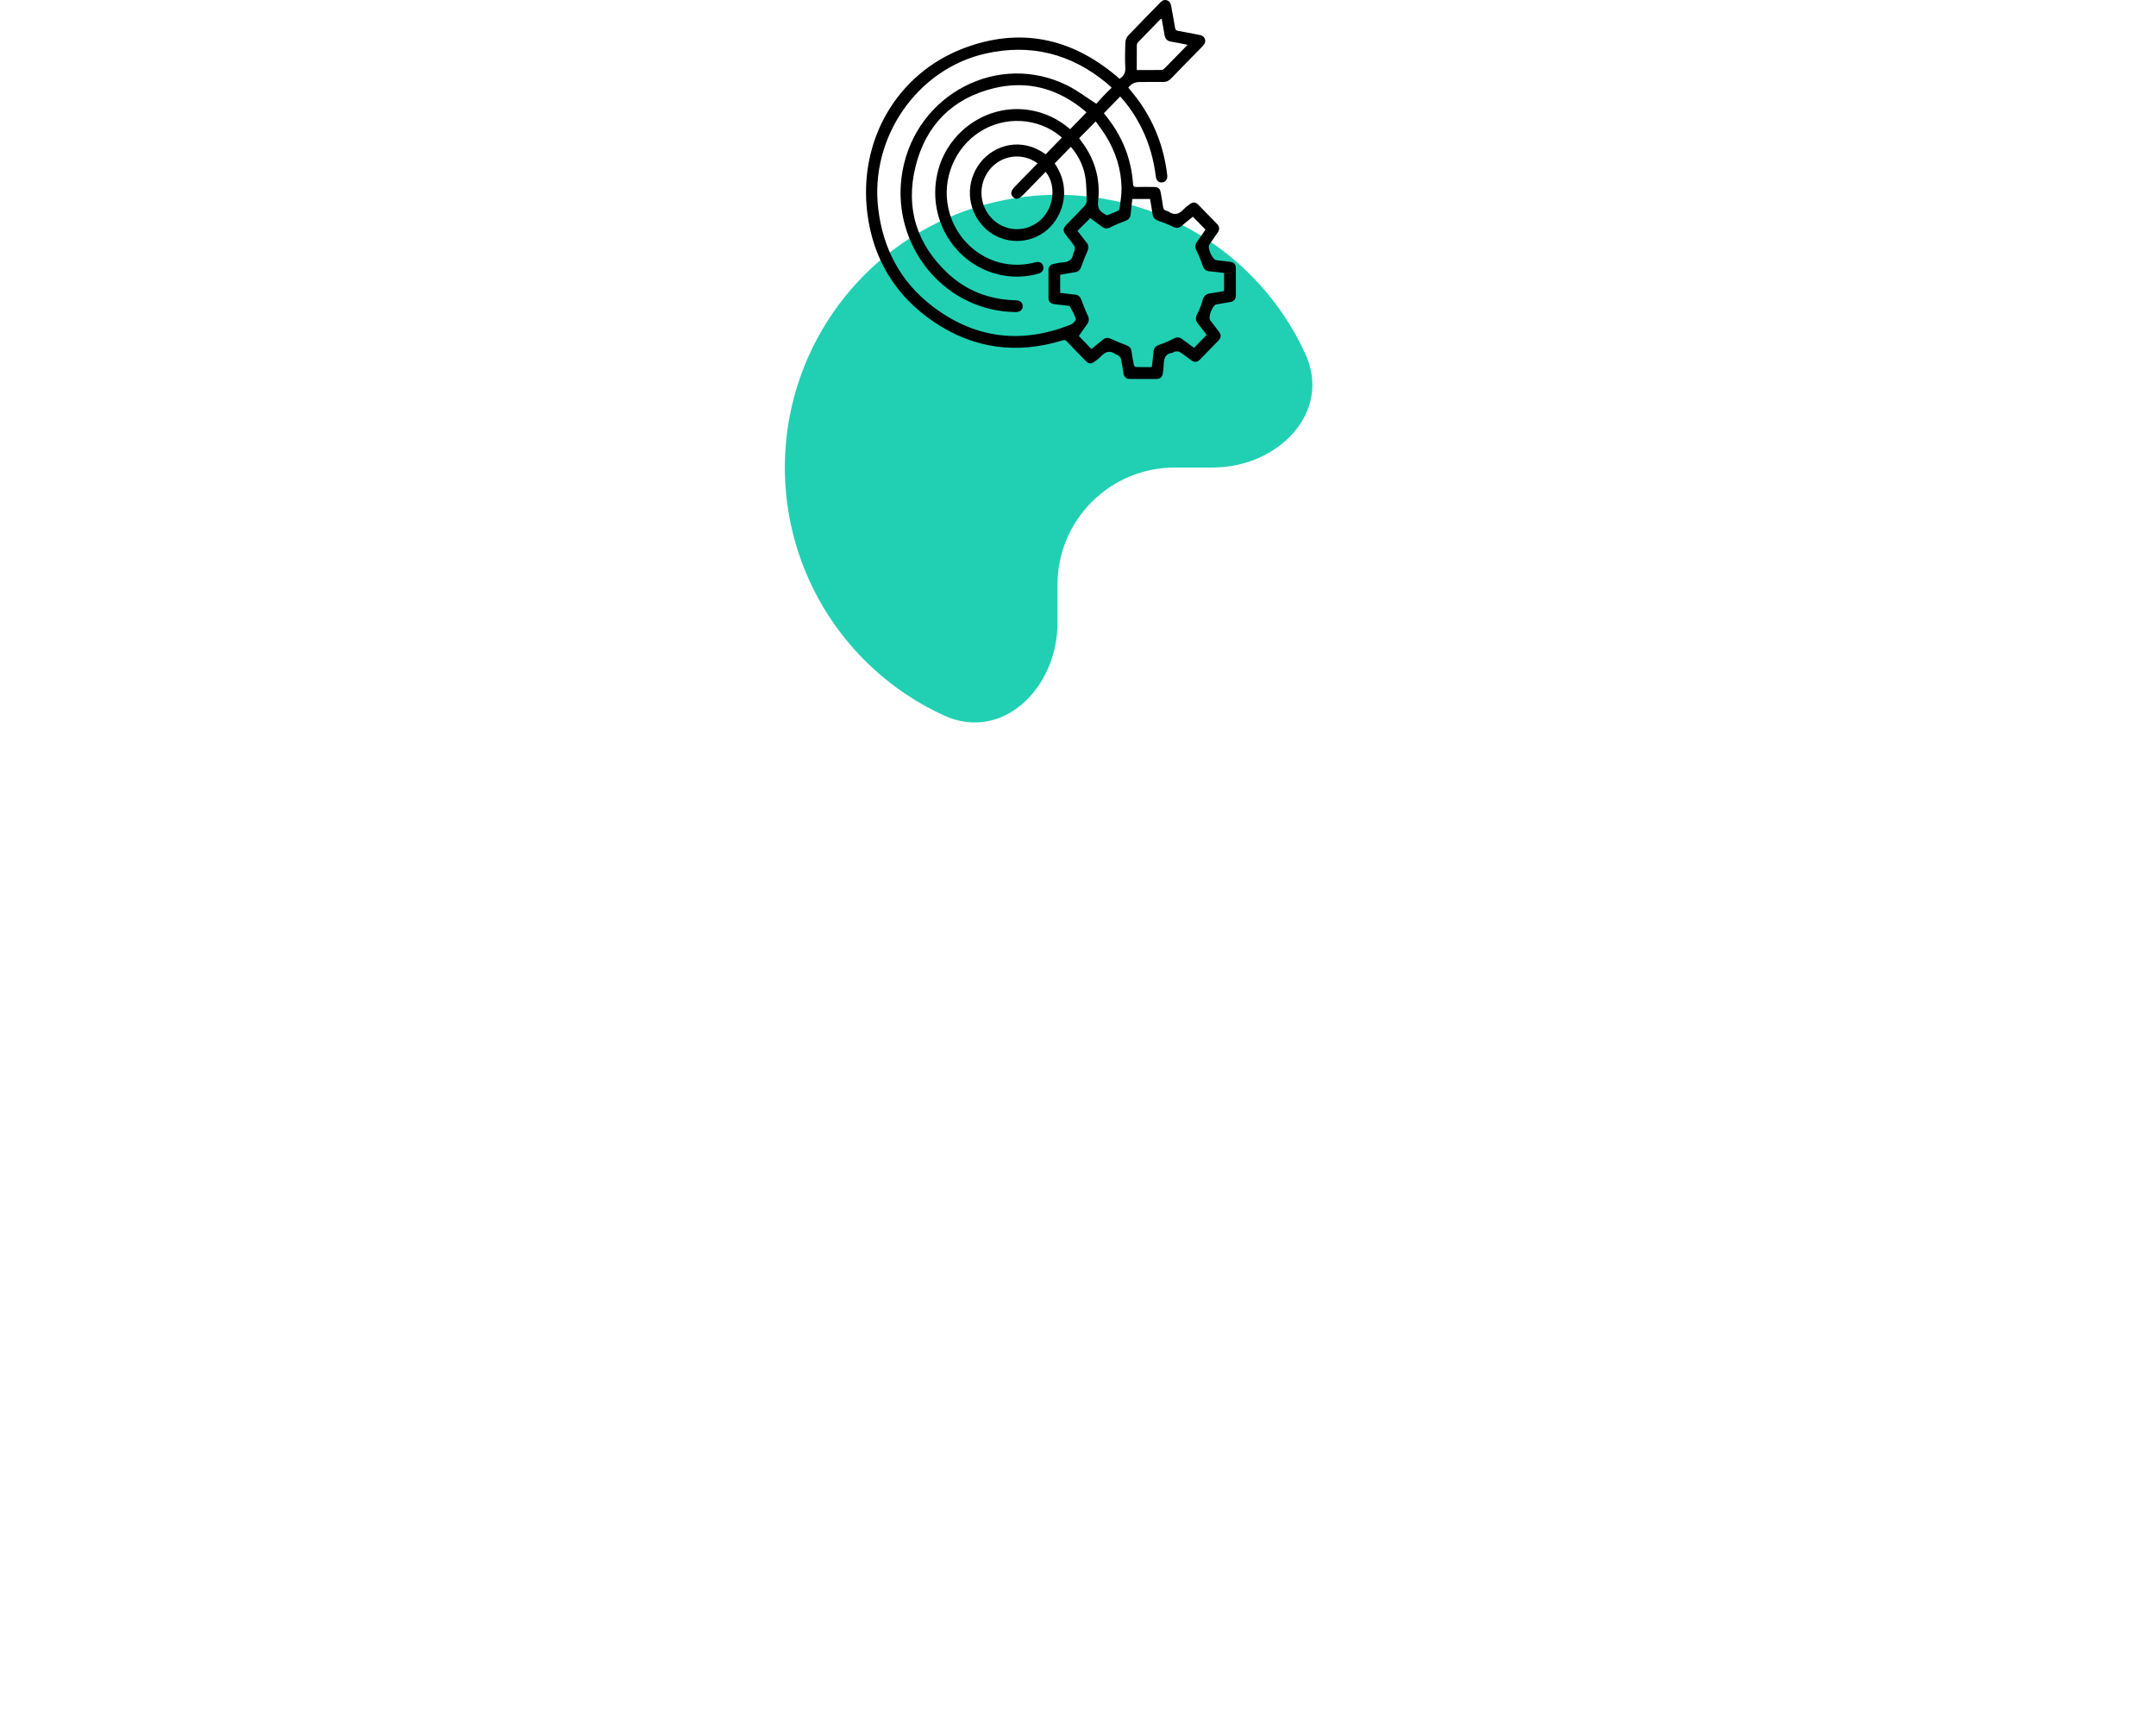 <svg width="239" height="190" viewBox="0 0 239 190" fill="none" xmlns="http://www.w3.org/2000/svg">
<path d="M134.452 51.814C141.632 51.814 147.693 45.737 144.699 39.211C144.034 37.761 143.252 36.359 142.358 35.021C139.037 30.051 134.316 26.177 128.793 23.889C123.27 21.601 117.193 21.002 111.329 22.169C105.466 23.335 100.08 26.214 95.853 30.441C91.626 34.668 88.747 40.054 87.581 45.917C86.415 51.78 87.013 57.858 89.301 63.381C91.589 68.904 95.463 73.625 100.433 76.946C101.771 77.84 103.173 78.622 104.623 79.287C111.149 82.281 117.226 76.22 117.226 69.04V64.814C117.226 57.634 123.046 51.814 130.226 51.814H134.452Z" fill="#21D0B3"/>
<g clip-path="url(#clip0_239_1031)">
<path d="M124.108 8.738C124.557 8.441 124.773 8.095 124.744 7.54C124.697 6.599 124.711 5.652 124.749 4.709C124.759 4.448 124.882 4.134 125.057 3.948C126.211 2.727 127.395 1.536 128.568 0.334C128.786 0.109 129.015 -0.079 129.354 0.032C129.709 0.147 129.79 0.447 129.848 0.775C129.98 1.531 130.134 2.285 130.252 3.044C130.29 3.287 130.374 3.385 130.612 3.425C131.353 3.55 132.089 3.701 132.827 3.844C133.139 3.905 133.454 3.974 133.57 4.335C133.691 4.714 133.47 4.962 133.23 5.206C132.093 6.363 130.956 7.52 129.832 8.69C129.576 8.957 129.306 9.088 128.934 9.083C128.041 9.069 127.147 9.088 126.253 9.092C125.795 9.094 125.402 9.299 125.075 9.708C125.385 10.092 125.709 10.473 126.009 10.873C127.904 13.393 129.017 16.24 129.39 19.394C129.441 19.824 129.234 20.15 128.875 20.212C128.489 20.278 128.187 20.047 128.129 19.575C127.9 17.733 127.42 15.967 126.606 14.303C125.955 12.973 125.149 11.756 124.178 10.693C123.571 11.315 122.983 11.917 122.367 12.549C122.478 12.691 122.627 12.878 122.775 13.067C124.441 15.201 125.405 17.622 125.598 20.354C125.618 20.628 125.695 20.733 125.976 20.725C126.599 20.707 127.224 20.717 127.848 20.721C128.419 20.724 128.582 20.857 128.685 21.42C128.774 21.905 128.855 22.391 128.924 22.879C128.959 23.13 129.03 23.325 129.313 23.361C129.381 23.369 129.454 23.397 129.511 23.437C130.168 23.899 130.72 23.748 131.234 23.172C131.423 22.961 131.669 22.8 131.895 22.626C132.21 22.384 132.528 22.38 132.815 22.67C133.521 23.385 134.222 24.104 134.922 24.826C135.203 25.117 135.215 25.44 134.986 25.771C134.676 26.221 134.358 26.666 134.051 27.121C133.815 27.469 134.412 28.783 134.823 28.832C135.33 28.892 135.837 28.947 136.343 29.012C136.795 29.07 136.996 29.288 136.999 29.759C137.007 30.747 137.002 31.734 137.001 32.721C137.001 33.145 136.805 33.401 136.385 33.471C135.868 33.556 135.35 33.645 134.834 33.738C134.399 33.816 133.893 35.159 134.166 35.514C134.481 35.925 134.807 36.329 135.116 36.745C135.398 37.124 135.384 37.409 135.057 37.752C134.383 38.458 133.698 39.154 133.016 39.852C132.722 40.153 132.4 40.181 132.06 39.933C131.632 39.622 131.217 39.291 130.773 39.008C130.639 38.923 130.424 38.947 130.249 38.961C130.143 38.969 130.047 39.087 129.942 39.1C129.134 39.2 129.016 39.781 129 40.459C128.993 40.762 128.947 41.066 128.906 41.367C128.85 41.768 128.622 41.997 128.22 41.999C127.228 42.006 126.234 42.006 125.241 41.999C124.845 41.997 124.61 41.783 124.543 41.38C124.453 40.836 124.378 40.289 124.259 39.752C124.227 39.608 124.067 39.483 123.944 39.373C123.875 39.311 123.75 39.315 123.672 39.258C123.016 38.767 122.492 39.002 121.996 39.542C121.813 39.741 121.582 39.895 121.366 40.059C120.97 40.361 120.706 40.348 120.352 39.992C119.656 39.288 118.957 38.586 118.283 37.859C118.116 37.678 117.999 37.659 117.78 37.726C112.731 39.274 107.941 38.656 103.541 35.685C99.311 32.83 96.788 28.768 96.144 23.61C95.144 15.584 99.408 8.172 106.81 5.355C112.956 3.015 118.652 4.142 123.735 8.41C123.855 8.511 123.97 8.618 124.108 8.739V8.738ZM120.435 12.46C120.398 12.422 120.34 12.36 120.274 12.304C117.301 9.802 113.903 8.869 110.167 9.778C105.628 10.882 102.63 13.836 101.488 18.462C100.346 23.092 101.643 27.115 105.104 30.327C107.201 32.273 109.729 33.202 112.557 33.279C113.093 33.293 113.376 33.529 113.367 33.95C113.357 34.369 113.062 34.605 112.526 34.586C112.059 34.57 111.589 34.547 111.126 34.487C103.792 33.561 98.708 26.45 100.04 18.988C101.571 10.401 110.703 5.65 118.353 9.489C119.436 10.033 120.418 10.788 121.534 11.5C121.743 11.268 122.024 10.943 122.319 10.631C122.611 10.323 122.92 10.03 123.238 9.716C123.008 9.51 122.833 9.34 122.647 9.186C118.696 5.927 114.222 4.828 109.278 5.931C101.674 7.63 96.413 15.243 97.353 23.122C97.881 27.545 99.819 31.209 103.295 33.889C108.023 37.533 113.211 38.17 118.72 35.964C118.956 35.868 119.302 35.485 119.26 35.339C119.112 34.836 118.817 34.377 118.569 33.906C118.555 33.879 118.461 33.894 118.406 33.888C117.899 33.828 117.392 33.775 116.884 33.709C116.442 33.651 116.232 33.436 116.227 33.006C116.218 31.974 116.222 30.943 116.227 29.912C116.228 29.563 116.406 29.336 116.743 29.265C117.09 29.193 117.439 29.103 117.791 29.086C118.441 29.056 118.882 28.811 118.984 28.1C119.003 27.976 119.116 27.865 119.129 27.742C119.146 27.58 119.161 27.372 119.08 27.251C118.816 26.857 118.508 26.493 118.218 26.117C117.789 25.562 117.797 25.337 118.274 24.846C118.914 24.186 119.565 23.538 120.19 22.864C120.332 22.711 120.467 22.468 120.463 22.269C120.44 21.345 120.45 20.406 120.29 19.502C120.073 18.276 119.492 17.194 118.71 16.271C118.096 16.9 117.507 17.504 116.914 18.111C118.972 21.095 117.693 24.342 115.752 25.735C113.66 27.237 110.756 26.977 108.989 25.082C107.146 23.105 107.014 20.129 108.684 18.005C110.228 16.04 113.269 15.16 115.908 17.102C116.51 16.484 117.108 15.87 117.712 15.252C117.672 15.215 117.612 15.154 117.546 15.1C115.033 13.032 111.39 12.832 108.621 14.605C105.831 16.393 104.43 19.798 105.118 23.034C106.035 27.352 110.293 30.265 114.75 29.075C115.206 28.953 115.539 29.117 115.641 29.488C115.751 29.894 115.544 30.207 115.072 30.339C113.879 30.67 112.667 30.749 111.446 30.565C106.184 29.771 102.728 24.595 103.9 19.276C104.92 14.644 109.339 11.526 113.95 12.173C115.728 12.422 117.285 13.161 118.627 14.317C119.235 13.695 119.833 13.081 120.435 12.462V12.46ZM133.764 37.115C133.463 36.725 133.151 36.294 132.81 35.887C132.521 35.542 132.506 35.22 132.707 34.815C132.949 34.327 133.172 33.816 133.308 33.288C133.44 32.784 133.712 32.566 134.191 32.505C134.694 32.443 135.193 32.34 135.694 32.256V30.252C135.14 30.186 134.608 30.111 134.073 30.066C133.665 30.031 133.452 29.828 133.319 29.43C133.131 28.87 132.906 28.32 132.643 27.793C132.45 27.404 132.467 27.092 132.722 26.75C133.047 26.314 133.347 25.858 133.633 25.444C133.156 24.956 132.707 24.497 132.238 24.02C131.852 24.334 131.431 24.654 131.034 25.003C130.7 25.297 130.388 25.322 129.987 25.117C129.485 24.859 128.951 24.654 128.416 24.472C128.036 24.343 127.819 24.136 127.764 23.718C127.692 23.16 127.581 22.609 127.486 22.053H125.523C125.46 22.618 125.386 23.162 125.343 23.708C125.312 24.105 125.132 24.334 124.765 24.473C124.196 24.688 123.63 24.919 123.087 25.195C122.733 25.373 122.452 25.353 122.145 25.117C121.704 24.777 121.247 24.46 120.858 24.178C120.38 24.654 119.925 25.107 119.446 25.584C119.78 26.019 120.125 26.477 120.478 26.927C120.701 27.21 120.697 27.49 120.553 27.815C120.304 28.381 120.073 28.957 119.868 29.541C119.739 29.909 119.538 30.118 119.148 30.171C118.605 30.245 118.067 30.358 117.526 30.455V32.455C118.093 32.524 118.639 32.603 119.186 32.653C119.567 32.688 119.752 32.904 119.879 33.251C120.087 33.819 120.304 34.386 120.569 34.929C120.751 35.3 120.75 35.602 120.506 35.934C120.175 36.382 119.867 36.848 119.596 37.237C120.081 37.74 120.526 38.203 120.987 38.68C121.395 38.349 121.831 38.004 122.259 37.646C122.548 37.404 122.829 37.403 123.164 37.558C123.717 37.813 124.282 38.042 124.851 38.256C125.174 38.377 125.383 38.557 125.433 38.923C125.503 39.425 125.587 39.926 125.686 40.424C125.705 40.521 125.818 40.672 125.892 40.675C126.482 40.696 127.073 40.686 127.679 40.686C127.748 40.09 127.83 39.547 127.868 38.999C127.898 38.552 128.127 38.346 128.524 38.209C129.057 38.024 129.582 37.799 130.084 37.537C130.445 37.347 130.74 37.34 131.064 37.593C131.503 37.933 131.959 38.249 132.368 38.547C132.847 38.055 133.295 37.596 133.761 37.116L133.764 37.115ZM115.02 18.103C113.324 16.85 110.986 17.187 109.687 18.819C108.366 20.479 108.534 22.87 110.074 24.333C111.584 25.767 113.941 25.751 115.439 24.295C116.866 22.911 117.097 20.487 115.911 19.044C115.089 19.887 114.268 20.728 113.447 21.568C112.945 22.082 112.615 22.157 112.291 21.831C111.971 21.511 112.048 21.146 112.537 20.644C113.357 19.804 114.178 18.964 115.019 18.102L115.02 18.103ZM119.627 15.318C119.654 15.358 119.689 15.42 119.733 15.476C121.306 17.466 122.024 19.747 121.729 22.283C121.638 23.069 121.909 23.426 122.475 23.739C122.569 23.791 122.697 23.876 122.773 23.848C123.184 23.694 123.587 23.514 123.985 23.328C124.046 23.299 124.103 23.196 124.111 23.122C124.195 22.359 124.343 21.593 124.329 20.831C124.292 18.755 123.677 16.838 122.601 15.083C122.251 14.51 121.834 13.98 121.464 13.457C120.822 14.107 120.229 14.707 119.626 15.319L119.627 15.318ZM126.014 7.763C126.968 7.763 127.872 7.772 128.776 7.752C128.905 7.749 129.05 7.621 129.155 7.517C129.812 6.856 130.46 6.185 131.11 5.518C131.273 5.352 131.436 5.185 131.647 4.967C130.987 4.836 130.42 4.704 129.848 4.62C129.382 4.552 129.155 4.303 129.085 3.836C128.999 3.253 128.88 2.676 128.772 2.075C128.693 2.112 128.649 2.12 128.623 2.147C127.801 2.987 126.978 3.827 126.163 4.675C126.084 4.757 126.024 4.898 126.021 5.012C126.01 5.91 126.014 6.807 126.014 7.762V7.763Z" fill="black"/>
</g>
<defs>
<clipPath id="clip0_239_1031">
<rect width="41" height="42" fill="white" transform="translate(96)"/>
</clipPath>
</defs>
</svg>
